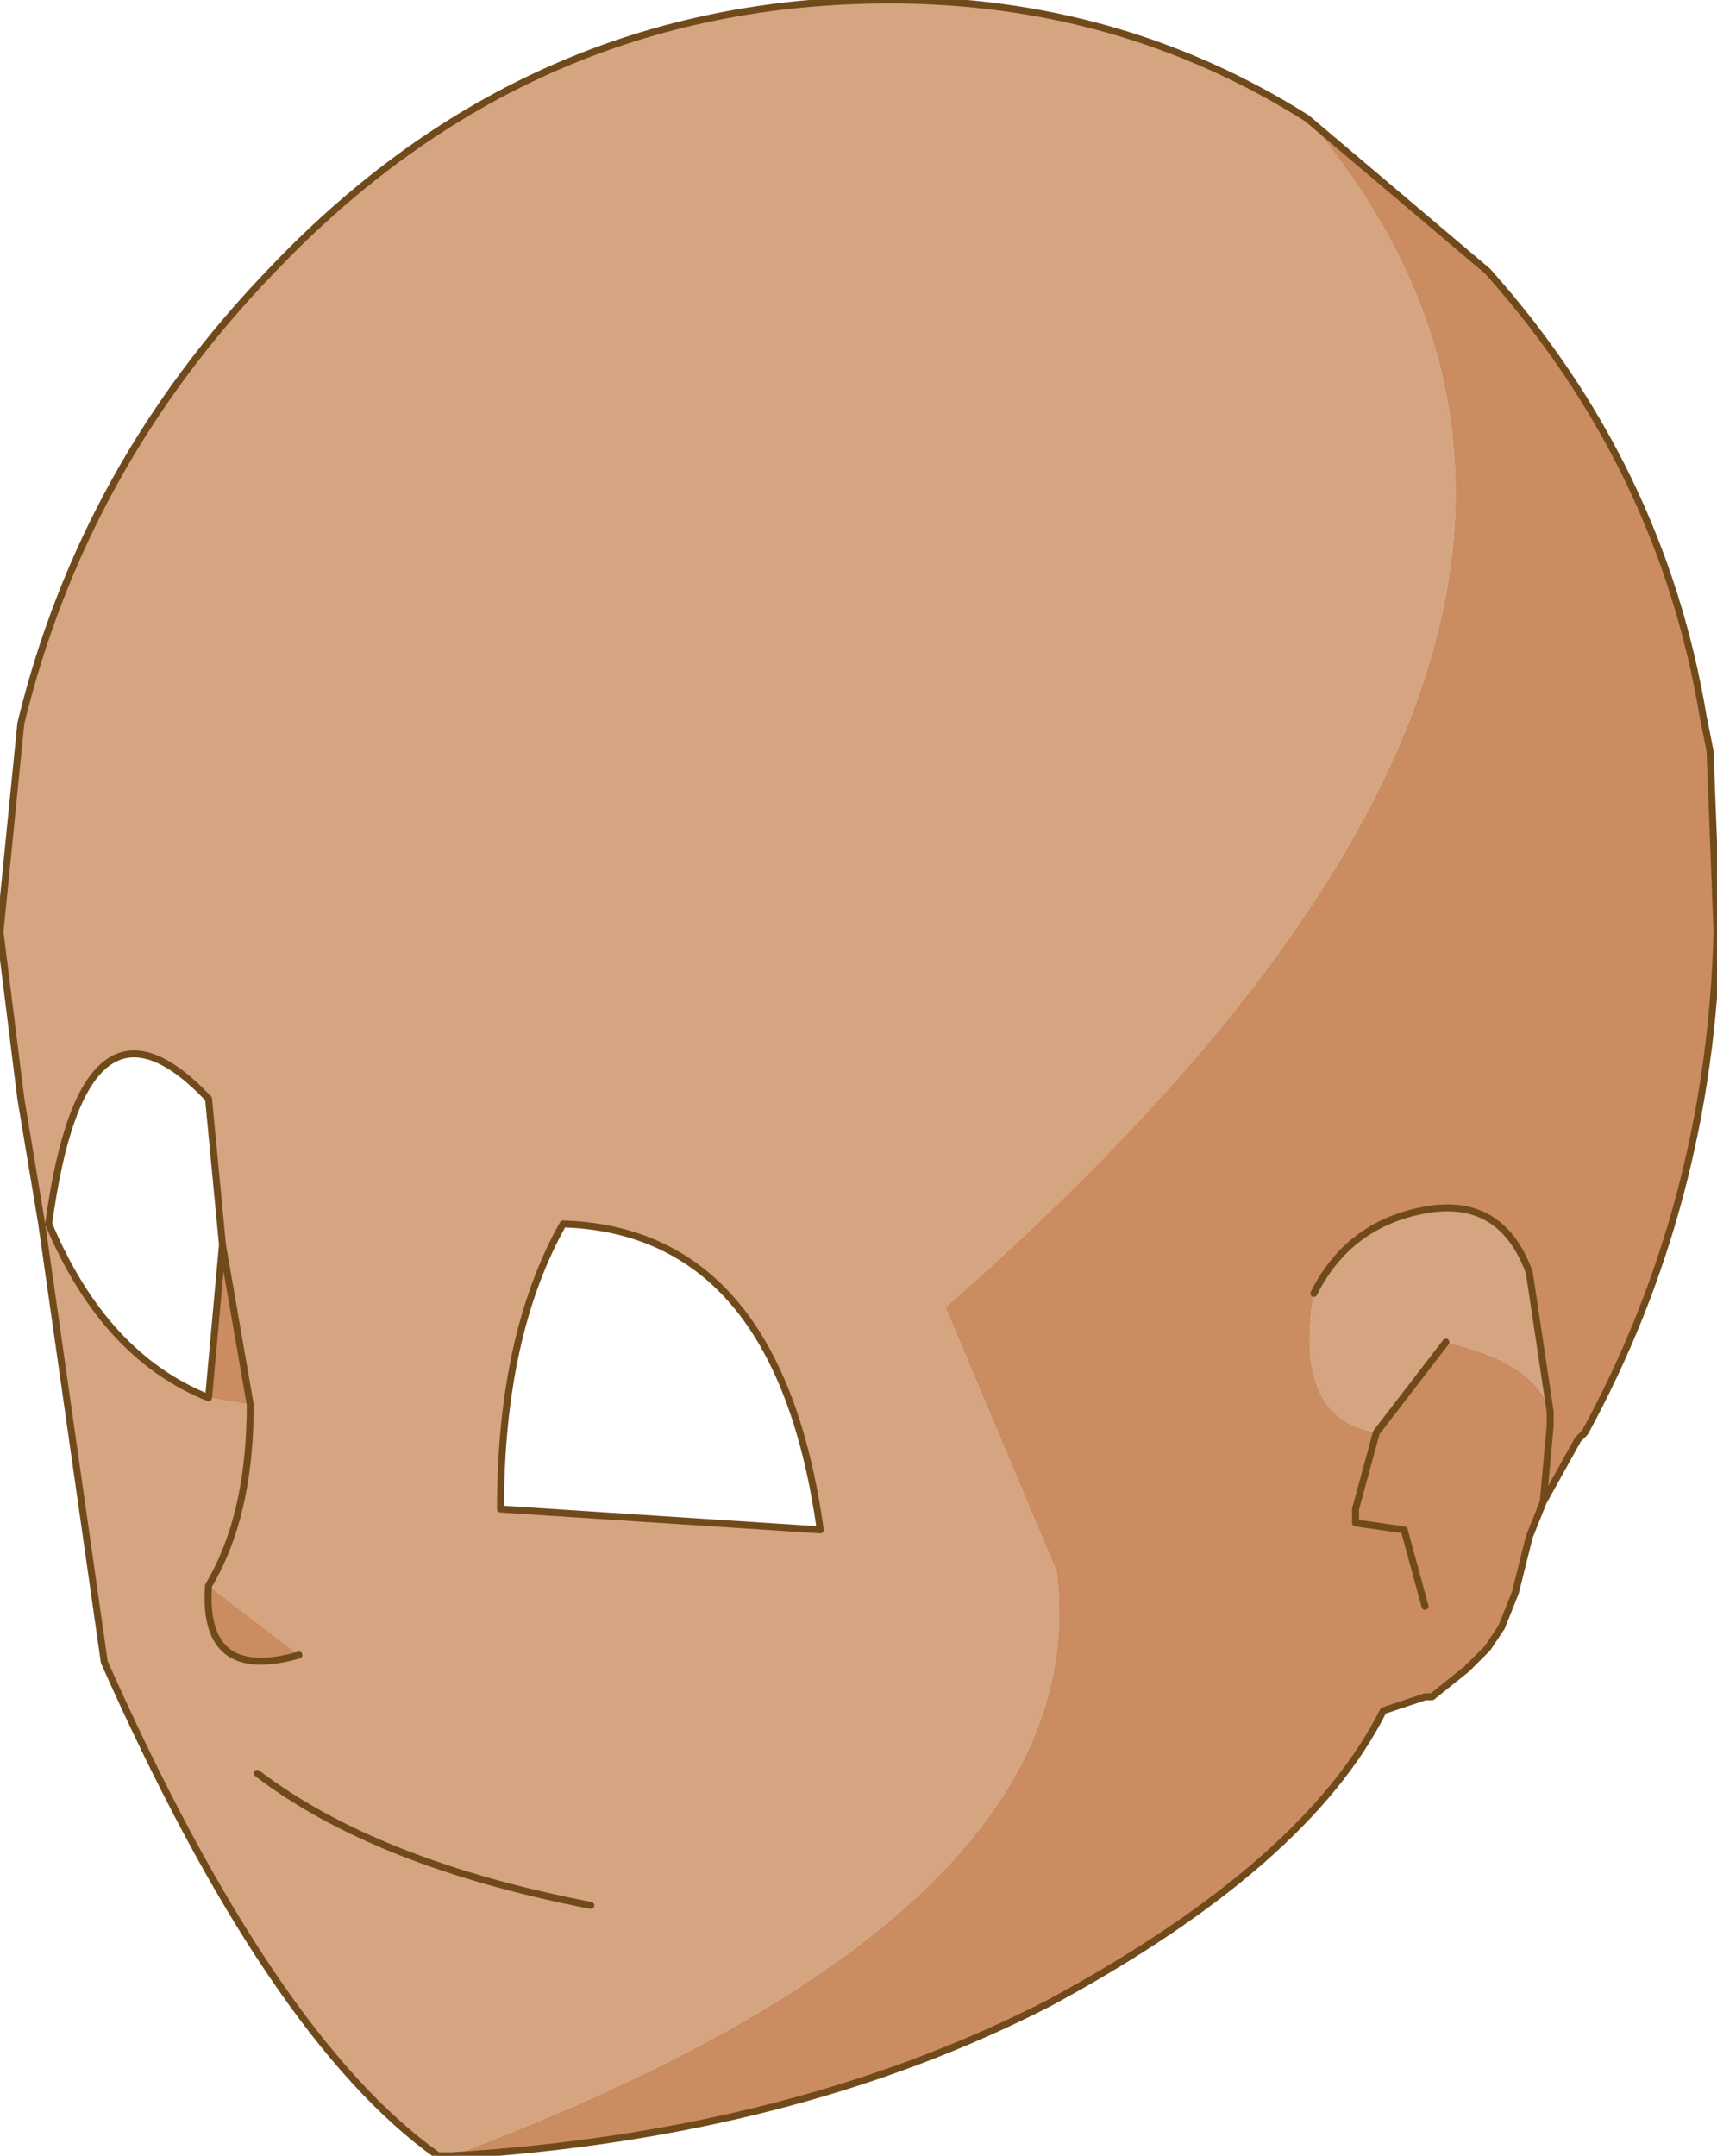 <?xml version="1.0" encoding="UTF-8" standalone="no"?>
<svg xmlns:xlink="http://www.w3.org/1999/xlink" height="15.5px" width="12.35px" xmlns="http://www.w3.org/2000/svg">
  <g transform="matrix(1.0, 0.0, 0.0, 1.0, 7.6, 9.7)">
    <path d="M1.85 -0.4 Q2.1 -0.9 2.65 -1.0 3.2 -1.1 3.4 -0.55 L3.55 0.45 Q3.45 0.1 2.8 -0.05 L2.3 0.6 Q1.7 0.5 1.85 -0.4 M1.8 -8.85 Q4.85 -5.25 -0.8 -0.3 L0.0 1.6 Q0.3 4.05 -4.35 5.8 L-4.45 5.8 Q-5.65 4.95 -6.85 2.25 L-7.3 -0.9 -7.45 -1.8 -7.6 -3.0 -7.45 -4.5 Q-7.0 -6.35 -5.65 -7.75 -3.8 -9.7 -1.2 -9.7 0.45 -9.7 1.8 -8.85 M-6.0 -0.75 L-6.1 -1.8 Q-7.0 -2.75 -7.25 -0.9 -6.85 0.05 -6.1 0.35 L-5.8 0.4 -6.0 -0.75 M-6.1 1.7 Q-5.8 1.2 -5.8 0.4 -5.8 1.2 -6.1 1.7 -6.15 2.4 -5.45 2.2 L-6.1 1.7 M-1.7 1.3 Q-2.0 -0.85 -3.55 -0.9 -4.0 -0.1 -4.0 1.15 L-1.7 1.3 M-3.35 4.0 Q-4.9 3.7 -5.75 3.05 -4.9 3.7 -3.35 4.0" fill="#d5a480" fill-rule="evenodd" stroke="none"/>
    <path d="M3.55 0.45 L3.4 -0.55 Q3.2 -1.1 2.65 -1.0 2.1 -0.9 1.85 -0.4 1.7 0.5 2.3 0.6 L2.8 -0.05 Q3.45 0.1 3.55 0.45 L3.55 0.55 3.5 1.1 3.55 0.55 3.55 0.45 M1.8 -8.85 L3.1 -7.75 Q4.35 -6.35 4.65 -4.55 L4.7 -4.3 4.75 -3.0 Q4.7 -1.05 3.8 0.6 L3.75 0.65 3.5 1.1 3.4 1.35 3.3 1.75 3.2 2.0 3.1 2.15 2.95 2.3 2.7 2.5 2.65 2.5 2.35 2.6 Q1.8 3.7 -0.05 4.7 -1.9 5.65 -4.35 5.8 0.3 4.05 0.0 1.6 L-0.8 -0.3 Q4.85 -5.25 1.8 -8.85 M2.65 1.85 L2.5 1.3 2.15 1.25 2.15 1.15 2.3 0.6 2.15 1.15 2.15 1.25 2.5 1.3 2.65 1.85 M-6.1 0.35 L-6.0 -0.75 -5.8 0.4 -6.1 0.35 M-6.1 1.7 L-5.45 2.2 Q-6.15 2.4 -6.1 1.7" fill="#ca8c60" fill-rule="evenodd" stroke="none"/>
    <path d="M3.55 0.45 L3.4 -0.55 Q3.2 -1.1 2.65 -1.0 2.1 -0.9 1.85 -0.4 M2.3 0.6 L2.8 -0.05 M3.55 0.45 L3.55 0.55 3.5 1.1 3.75 0.65 3.8 0.6 Q4.7 -1.05 4.75 -3.0 L4.7 -4.3 4.65 -4.55 Q4.35 -6.35 3.1 -7.75 L1.8 -8.85 Q0.45 -9.7 -1.2 -9.7 -3.8 -9.7 -5.65 -7.75 -7.0 -6.35 -7.45 -4.5 L-7.6 -3.0 -7.45 -1.8 -7.3 -0.9 -6.85 2.25 Q-5.65 4.95 -4.45 5.8 L-4.35 5.8 Q-1.9 5.65 -0.05 4.7 1.8 3.7 2.35 2.6 L2.65 2.5 2.7 2.5 2.95 2.3 3.1 2.15 3.2 2.0 3.3 1.75 3.4 1.35 3.5 1.1 M2.3 0.6 L2.15 1.15 2.15 1.25 2.5 1.3 2.65 1.85 M-6.0 -0.75 L-6.1 -1.8 Q-7.0 -2.75 -7.25 -0.9 -6.85 0.05 -6.1 0.35 L-6.0 -0.75 -5.8 0.4 Q-5.8 1.2 -6.1 1.7 -6.15 2.4 -5.45 2.2 M-1.7 1.3 Q-2.0 -0.85 -3.55 -0.9 -4.0 -0.1 -4.0 1.15 L-1.7 1.3 M-5.75 3.05 Q-4.9 3.7 -3.35 4.0" fill="none" stroke="#714a1c" stroke-linecap="round" stroke-linejoin="round" stroke-width="0.05"/>
  </g>
</svg>
